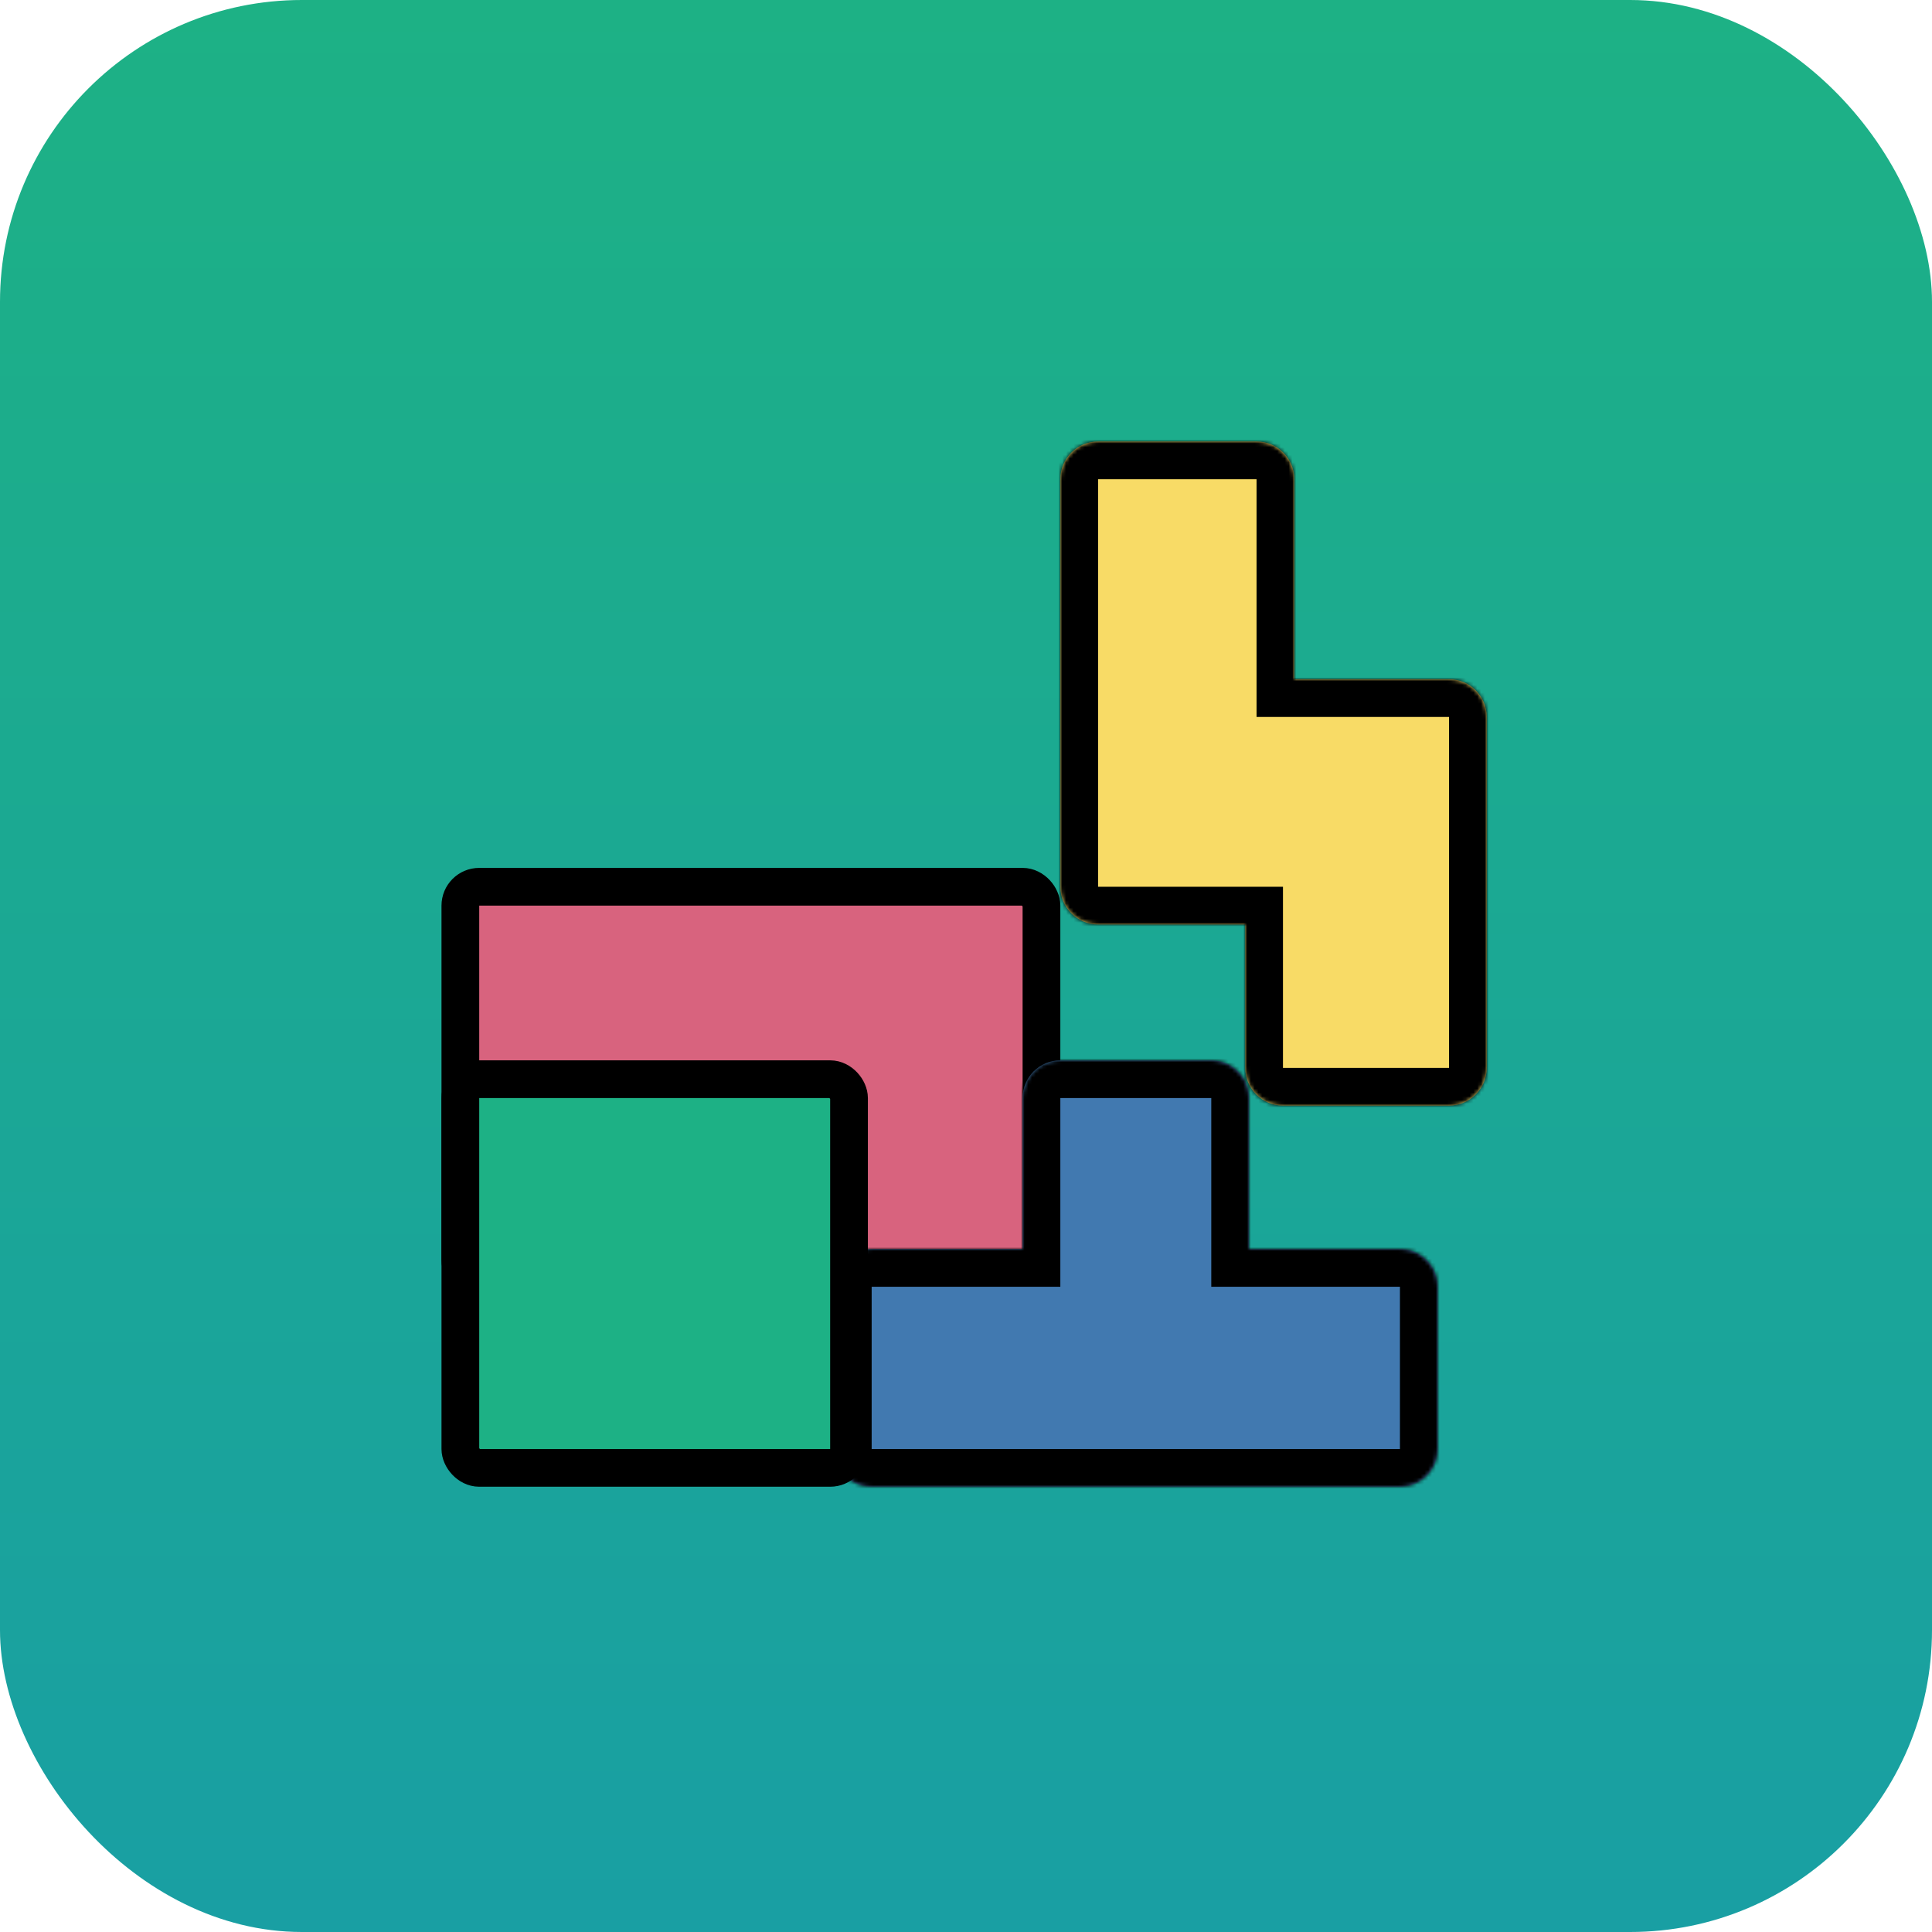 <svg width="512" height="512" viewBox="0 0 512 512" fill="none" xmlns="http://www.w3.org/2000/svg">
<rect width="512" height="512" rx="80" fill="url(#paint0_linear)"/>
<rect x="122" y="235" width="154" height="104" rx="5" fill="#D8637E" stroke="black" stroke-width="10"/>
<mask id="path-3-inside-1" fill="white">
<path fill-rule="evenodd" clip-rule="evenodd" d="M281 281C275.477 281 271 285.477 271 291V331H231C225.477 331 221 335.477 221 341V384C221 389.523 225.477 394 231 394H371C376.523 394 381 389.523 381 384V341C381 335.477 376.523 331 371 331H331V291C331 285.477 326.523 281 321 281H281Z"/>
</mask>
<path fill-rule="evenodd" clip-rule="evenodd" d="M281 281C275.477 281 271 285.477 271 291V331H231C225.477 331 221 335.477 221 341V384C221 389.523 225.477 394 231 394H371C376.523 394 381 389.523 381 384V341C381 335.477 376.523 331 371 331H331V291C331 285.477 326.523 281 321 281H281Z" fill="#4179B0"/>
<path d="M271 331V341H281V331H271ZM331 331H321V341H331V331ZM281 291V291V271C269.954 271 261 279.954 261 291H281ZM281 331V291H261V331H281ZM231 341H271V321H231V341ZM231 341V321C219.954 321 211 329.954 211 341H231ZM231 384V341H211V384H231ZM231 384H211C211 395.046 219.954 404 231 404V384ZM371 384H231V404H371V384ZM371 384V404C382.046 404 391 395.046 391 384H371ZM371 341V384H391V341H371ZM371 341H391C391 329.954 382.046 321 371 321V341ZM331 341H371V321H331V341ZM321 291V331H341V291H321ZM321 291H341C341 279.954 332.046 271 321 271V291ZM281 291H321V271H281V291Z" fill="black" mask="url(#path-3-inside-1)"/>
<mask id="path-5-inside-2" fill="white">
<path fill-rule="evenodd" clip-rule="evenodd" d="M291 117C285.477 117 281 121.477 281 127V235C281 240.523 285.477 245 291 245H330V283C330 288.523 334.477 293 340 293H384C389.523 293 394 288.523 394 283V190C394 184.477 389.523 180 384 180H343V127C343 121.477 338.523 117 333 117H291Z"/>
</mask>
<path fill-rule="evenodd" clip-rule="evenodd" d="M291 117C285.477 117 281 121.477 281 127V235C281 240.523 285.477 245 291 245H330V283C330 288.523 334.477 293 340 293H384C389.523 293 394 288.523 394 283V190C394 184.477 389.523 180 384 180H343V127C343 121.477 338.523 117 333 117H291Z" fill="#F8DB66"/>
<path d="M330 245H340V235H330V245ZM343 180H333V190H343V180ZM291 127V107C279.954 107 271 115.954 271 127H291ZM291 235V127H271V235H291ZM291 235H291H271C271 246.046 279.954 255 291 255V235ZM330 235H291V255H330V235ZM340 283V245H320V283H340ZM340 283H320C320 294.046 328.954 303 340 303V283ZM384 283H340V303H384V283ZM384 283V303C395.046 303 404 294.046 404 283H384ZM384 190V283H404V190H384ZM384 190H404C404 178.954 395.046 170 384 170V190ZM343 190H384V170H343V190ZM333 127V180H353V127H333ZM333 127H353C353 115.954 344.046 107 333 107V127ZM291 127H333V107H291V127Z" fill="black" mask="url(#path-5-inside-2)"/>
<rect x="122" y="286" width="103" height="103" rx="5" fill="#1DB185" stroke="black" stroke-width="10"/>
<defs>
<linearGradient id="paint0_linear" x1="256" y1="0" x2="256" y2="512" gradientUnits="userSpaceOnUse">
<stop stop-color="#1DB185"/>
<stop offset="1" stop-color="#199FA3"/>
</linearGradient>
</defs>
</svg>
